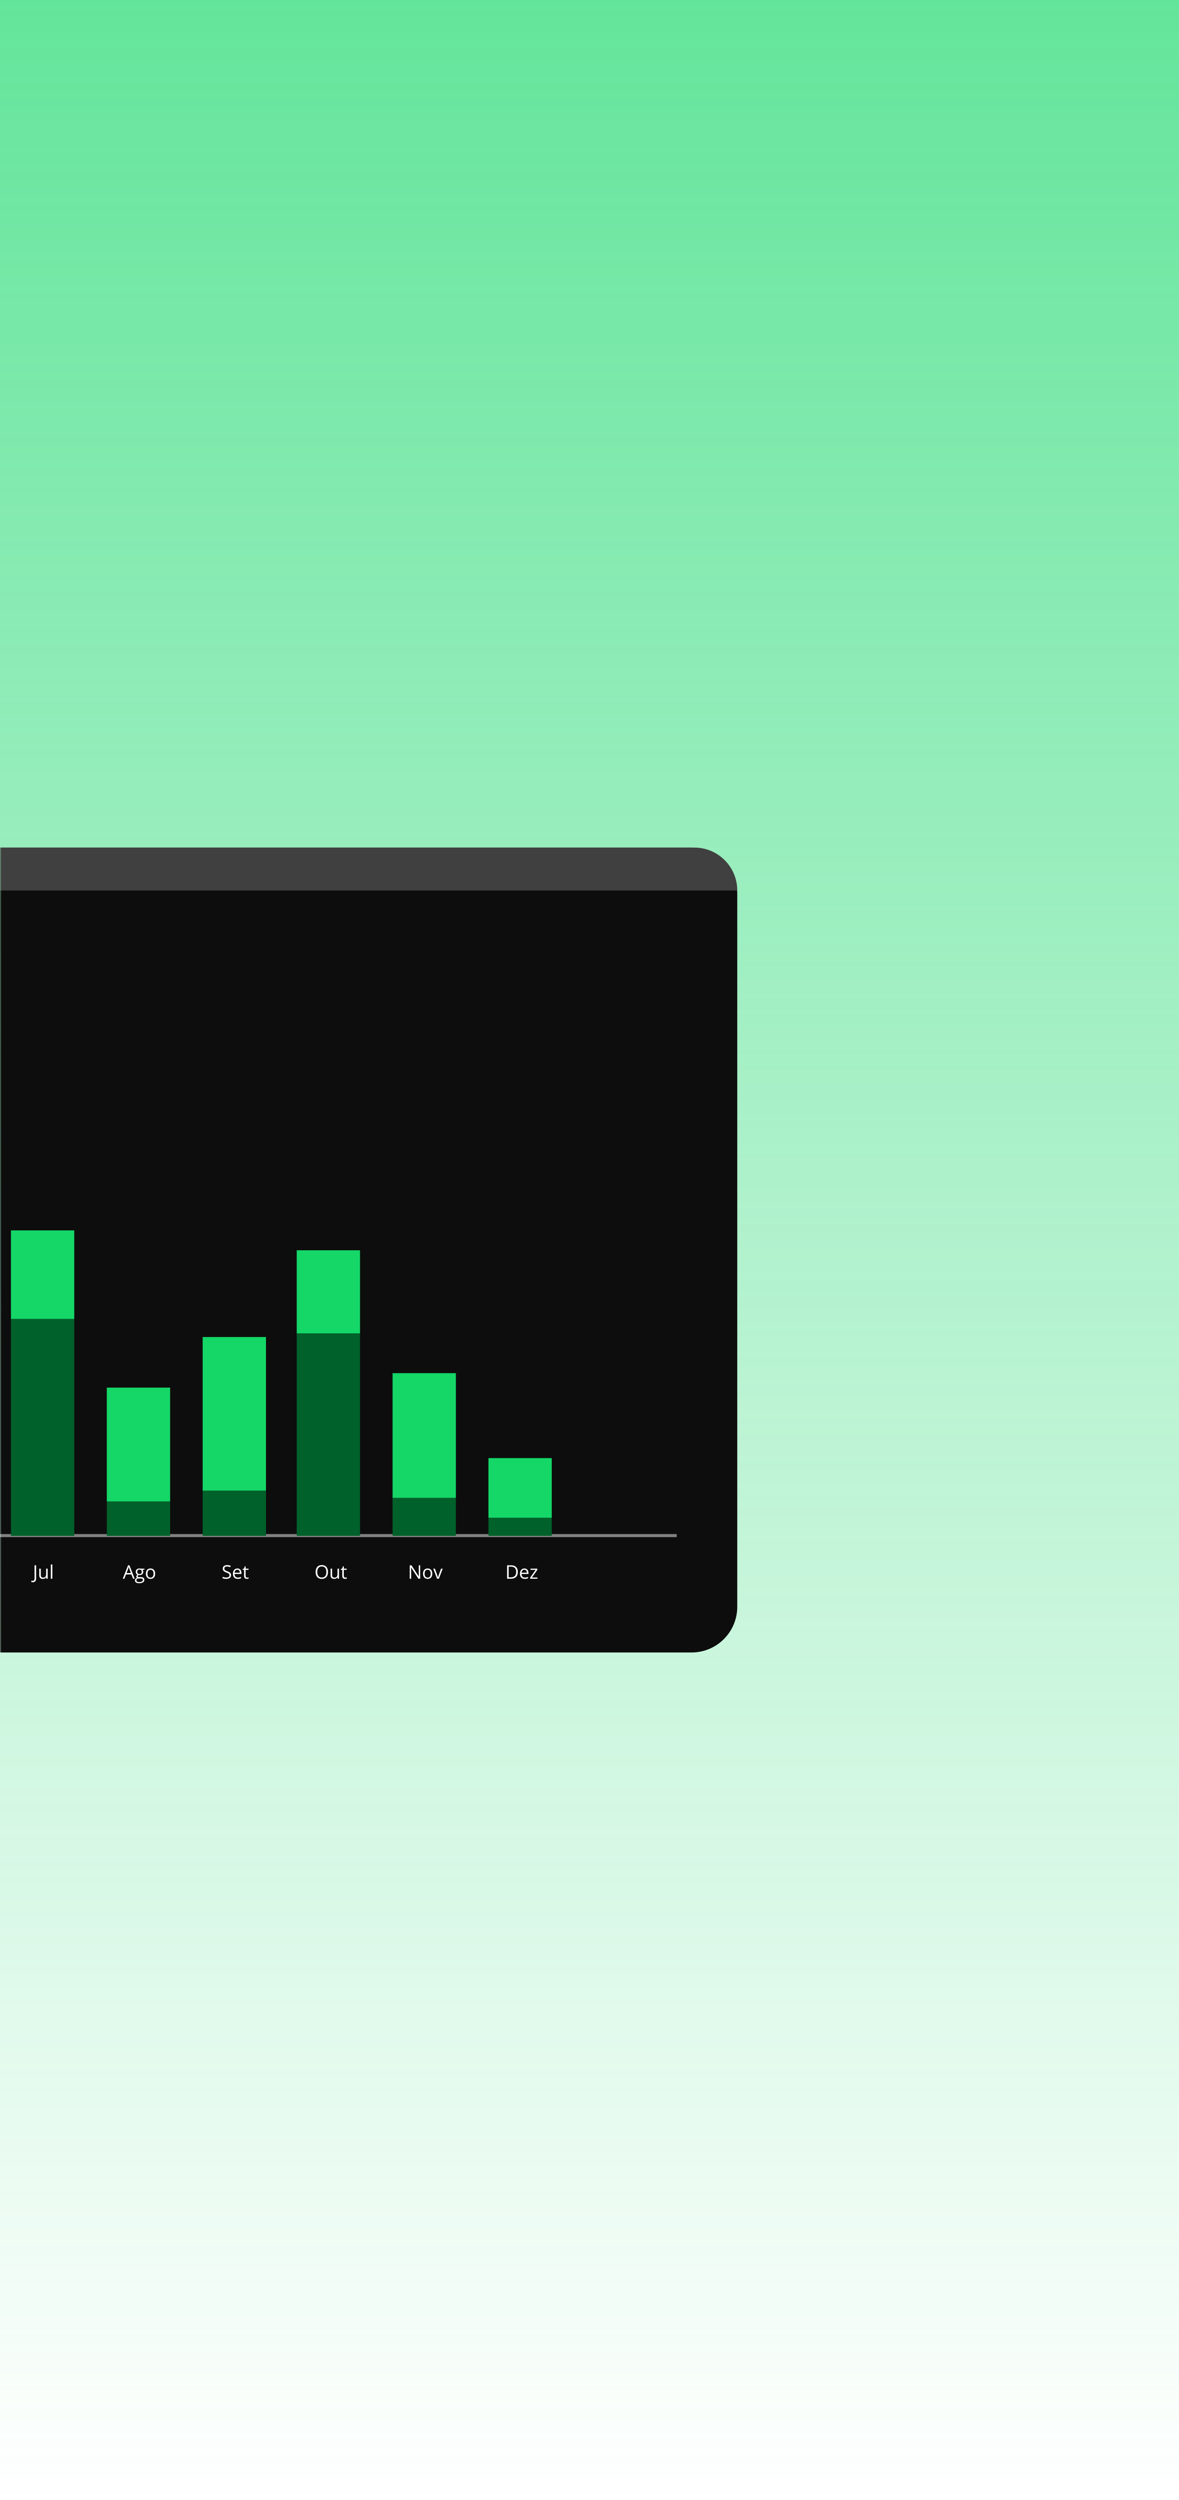 <svg width="387" height="820" viewBox="0 0 387 820" fill="none" xmlns="http://www.w3.org/2000/svg">
<rect width="387" height="820" fill="url(#paint0_linear)"/>
<mask id="mask0" mask-type="alpha" maskUnits="userSpaceOnUse" x="0" y="0" width="387" height="820">
<rect width="387" height="820" fill="#C4C4C4"/>
</mask>
<g mask="url(#mask0)">
<rect x="-241" y="278" width="483" height="264" rx="15" fill="#0D0D0D"/>
<path d="M-241 292.08C-241 284.304 -234.696 278 -226.92 278H227.92C235.696 278 242 284.304 242 292.08V292.08H-241V292.08Z" fill="#404040"/>
<line x1="-194.645" y1="503.66" x2="222.131" y2="503.66" stroke="#808080"/>
<path d="M10.73 518.959C10.541 518.959 10.392 518.932 10.283 518.878V518.441C10.426 518.482 10.575 518.502 10.73 518.502C10.929 518.502 11.08 518.441 11.183 518.321C11.287 518.201 11.339 518.027 11.339 517.801V513.403H11.853V517.759C11.853 518.14 11.756 518.434 11.563 518.643C11.37 518.853 11.092 518.959 10.73 518.959Z" fill="white"/>
<path d="M13.391 514.504V516.643C13.391 516.911 13.452 517.112 13.575 517.244C13.698 517.377 13.89 517.443 14.152 517.443C14.498 517.443 14.75 517.349 14.909 517.16C15.07 516.972 15.151 516.664 15.151 516.237V514.504H15.652V517.801H15.238L15.166 517.359H15.139C15.036 517.521 14.893 517.645 14.71 517.732C14.529 517.818 14.322 517.861 14.088 517.861C13.686 517.861 13.384 517.766 13.183 517.575C12.984 517.385 12.884 517.08 12.884 516.661V514.504H13.391Z" fill="white"/>
<path d="M17.187 517.801H16.686V513.121H17.187V517.801Z" fill="white"/>
<path d="M43.681 517.801L43.132 516.402H41.363L40.82 517.801H40.301L42.045 513.385H42.477L44.212 517.801H43.681ZM42.972 515.942L42.459 514.579C42.392 514.407 42.324 514.195 42.254 513.945C42.209 514.137 42.146 514.349 42.063 514.579L41.544 515.942H42.972Z" fill="white"/>
<path d="M47.42 514.504V514.82L46.807 514.892C46.863 514.962 46.914 515.055 46.958 515.169C47.002 515.281 47.024 515.409 47.024 515.551C47.024 515.874 46.914 516.131 46.692 516.324C46.471 516.516 46.167 516.613 45.781 516.613C45.682 516.613 45.59 516.605 45.503 516.589C45.29 516.701 45.183 516.842 45.183 517.013C45.183 517.103 45.221 517.17 45.295 517.214C45.369 517.256 45.497 517.277 45.678 517.277H46.264C46.622 517.277 46.897 517.353 47.088 517.503C47.281 517.653 47.377 517.872 47.377 518.159C47.377 518.524 47.23 518.801 46.937 518.992C46.643 519.184 46.214 519.281 45.651 519.281C45.218 519.281 44.885 519.2 44.649 519.04C44.416 518.88 44.299 518.653 44.299 518.36C44.299 518.16 44.363 517.986 44.492 517.84C44.621 517.693 44.802 517.594 45.035 517.542C44.951 517.504 44.88 517.445 44.821 517.365C44.765 517.284 44.737 517.191 44.737 517.085C44.737 516.965 44.769 516.859 44.833 516.769C44.898 516.679 44.999 516.592 45.138 516.507C44.967 516.437 44.827 516.318 44.718 516.149C44.612 515.981 44.559 515.788 44.559 515.572C44.559 515.211 44.667 514.933 44.885 514.739C45.102 514.542 45.41 514.444 45.808 514.444C45.981 514.444 46.137 514.464 46.276 514.504H47.42ZM44.782 518.354C44.782 518.533 44.857 518.668 45.008 518.76C45.159 518.852 45.375 518.899 45.657 518.899C46.078 518.899 46.389 518.835 46.59 518.709C46.793 518.585 46.895 518.415 46.895 518.201C46.895 518.022 46.839 517.898 46.728 517.828C46.618 517.76 46.41 517.726 46.104 517.726H45.503C45.276 517.726 45.099 517.78 44.972 517.888C44.845 517.996 44.782 518.152 44.782 518.354ZM45.053 515.56C45.053 515.791 45.119 515.965 45.25 516.083C45.38 516.202 45.562 516.261 45.796 516.261C46.285 516.261 46.529 516.024 46.529 515.551C46.529 515.056 46.282 514.808 45.787 514.808C45.551 514.808 45.37 514.871 45.244 514.997C45.117 515.124 45.053 515.311 45.053 515.56Z" fill="white"/>
<path d="M50.923 516.149C50.923 516.687 50.787 517.107 50.516 517.41C50.244 517.71 49.869 517.861 49.39 517.861C49.094 517.861 48.831 517.792 48.602 517.653C48.373 517.515 48.196 517.316 48.071 517.058C47.946 516.799 47.884 516.496 47.884 516.149C47.884 515.612 48.019 515.194 48.288 514.895C48.558 514.594 48.932 514.444 49.411 514.444C49.874 514.444 50.241 514.597 50.512 514.904C50.786 515.211 50.923 515.626 50.923 516.149ZM48.403 516.149C48.403 516.571 48.487 516.891 48.656 517.112C48.825 517.333 49.074 517.443 49.402 517.443C49.73 517.443 49.978 517.334 50.147 517.115C50.318 516.894 50.404 516.573 50.404 516.149C50.404 515.73 50.318 515.413 50.147 515.196C49.978 514.977 49.728 514.868 49.396 514.868C49.068 514.868 48.82 514.975 48.653 515.19C48.486 515.404 48.403 515.724 48.403 516.149Z" fill="white"/>
<path d="M75.845 516.631C75.845 517.018 75.704 517.32 75.422 517.536C75.141 517.753 74.758 517.861 74.276 517.861C73.752 517.861 73.35 517.794 73.068 517.66V517.166C73.249 517.242 73.447 517.303 73.66 517.347C73.873 517.391 74.084 517.413 74.294 517.413C74.636 517.413 74.893 517.349 75.066 517.22C75.239 517.09 75.326 516.91 75.326 516.679C75.326 516.527 75.295 516.402 75.232 516.306C75.172 516.208 75.069 516.118 74.924 516.035C74.782 515.953 74.563 515.86 74.269 515.756C73.859 515.609 73.565 515.436 73.388 515.235C73.213 515.035 73.126 514.773 73.126 514.45C73.126 514.111 73.254 513.842 73.509 513.641C73.764 513.441 74.103 513.34 74.523 513.34C74.962 513.34 75.365 513.421 75.733 513.581L75.573 514.026C75.209 513.874 74.855 513.798 74.511 513.798C74.239 513.798 74.027 513.856 73.874 513.972C73.721 514.088 73.645 514.25 73.645 514.456C73.645 514.609 73.673 514.734 73.729 514.832C73.786 514.928 73.88 515.018 74.013 515.1C74.148 515.18 74.353 515.269 74.629 515.368C75.091 515.532 75.409 515.708 75.582 515.897C75.757 516.085 75.845 516.33 75.845 516.631Z" fill="white"/>
<path d="M78.038 517.861C77.549 517.861 77.163 517.713 76.879 517.416C76.598 517.119 76.457 516.707 76.457 516.18C76.457 515.648 76.588 515.226 76.849 514.913C77.113 514.601 77.466 514.444 77.909 514.444C78.323 514.444 78.651 514.581 78.892 514.853C79.134 515.124 79.255 515.482 79.255 515.927V516.243H76.976C76.986 516.63 77.084 516.924 77.269 517.124C77.456 517.325 77.719 517.425 78.056 517.425C78.413 517.425 78.765 517.351 79.113 517.202V517.648C78.936 517.724 78.768 517.778 78.609 517.81C78.452 517.844 78.262 517.861 78.038 517.861ZM77.903 514.862C77.637 514.862 77.425 514.949 77.266 515.121C77.109 515.293 77.016 515.532 76.988 515.837H78.717C78.717 515.522 78.647 515.281 78.506 515.115C78.365 514.947 78.164 514.862 77.903 514.862Z" fill="white"/>
<path d="M81.149 517.449C81.238 517.449 81.323 517.443 81.406 517.431C81.488 517.417 81.554 517.403 81.602 517.389V517.771C81.548 517.797 81.467 517.818 81.361 517.834C81.256 517.852 81.161 517.861 81.077 517.861C80.437 517.861 80.117 517.525 80.117 516.853V514.892H79.643V514.652L80.117 514.444L80.328 513.74H80.618V514.504H81.578V514.892H80.618V516.832C80.618 517.031 80.665 517.183 80.76 517.29C80.855 517.396 80.984 517.449 81.149 517.449Z" fill="white"/>
<path d="M107.665 515.595C107.665 516.299 107.486 516.853 107.128 517.256C106.771 517.659 106.275 517.86 105.64 517.86C104.99 517.86 104.488 517.663 104.134 517.268C103.782 516.871 103.605 516.311 103.605 515.589C103.605 514.873 103.783 514.319 104.137 513.926C104.491 513.531 104.994 513.333 105.646 513.333C106.279 513.333 106.774 513.534 107.131 513.935C107.487 514.336 107.665 514.89 107.665 515.595ZM104.149 515.595C104.149 516.191 104.275 516.643 104.529 516.952C104.785 517.259 105.155 517.412 105.64 517.412C106.129 517.412 106.498 517.259 106.747 516.952C106.997 516.645 107.122 516.193 107.122 515.595C107.122 515.004 106.997 514.556 106.747 514.251C106.5 513.944 106.133 513.791 105.646 513.791C105.157 513.791 104.785 513.945 104.529 514.254C104.275 514.561 104.149 515.008 104.149 515.595Z" fill="white"/>
<path d="M109.016 514.504V516.642C109.016 516.911 109.077 517.111 109.2 517.244C109.323 517.376 109.515 517.442 109.777 517.442C110.123 517.442 110.375 517.348 110.534 517.159C110.695 516.971 110.776 516.663 110.776 516.236V514.504H111.277V517.8H110.863L110.791 517.358H110.764C110.661 517.52 110.518 517.645 110.335 517.731C110.154 517.817 109.947 517.86 109.713 517.86C109.311 517.86 109.009 517.765 108.808 517.575C108.609 517.384 108.509 517.079 108.509 516.66V514.504H109.016Z" fill="white"/>
<path d="M113.38 517.448C113.468 517.448 113.554 517.442 113.636 517.43C113.719 517.416 113.784 517.402 113.832 517.388V517.77C113.778 517.796 113.697 517.817 113.591 517.833C113.486 517.851 113.392 517.86 113.307 517.86C112.667 517.86 112.347 517.524 112.347 516.853V514.892H111.874V514.651L112.347 514.443L112.559 513.74H112.848V514.504H113.808V514.892H112.848V516.832C112.848 517.03 112.896 517.182 112.99 517.289C113.085 517.395 113.215 517.448 113.38 517.448Z" fill="white"/>
<path d="M137.933 517.802H137.347L134.936 514.112H134.912C134.944 514.545 134.96 514.942 134.96 515.303V517.802H134.486V513.405H135.066L137.471 517.08H137.495C137.491 517.026 137.482 516.853 137.468 516.56C137.454 516.265 137.449 516.055 137.453 515.928V513.405H137.933V517.802Z" fill="white"/>
<path d="M141.895 516.151C141.895 516.688 141.759 517.108 141.488 517.411C141.216 517.712 140.841 517.862 140.362 517.862C140.066 517.862 139.803 517.793 139.574 517.655C139.345 517.516 139.168 517.318 139.043 517.059C138.918 516.801 138.856 516.498 138.856 516.151C138.856 515.614 138.991 515.195 139.26 514.897C139.53 514.596 139.904 514.445 140.383 514.445C140.846 514.445 141.213 514.599 141.484 514.906C141.758 515.212 141.895 515.628 141.895 516.151ZM139.375 516.151C139.375 516.572 139.459 516.893 139.628 517.113C139.797 517.334 140.046 517.444 140.374 517.444C140.702 517.444 140.95 517.335 141.119 517.116C141.29 516.896 141.376 516.574 141.376 516.151C141.376 515.732 141.29 515.414 141.119 515.197C140.95 514.979 140.7 514.87 140.368 514.87C140.04 514.87 139.792 514.977 139.625 515.191C139.458 515.406 139.375 515.726 139.375 516.151Z" fill="white"/>
<path d="M143.47 517.802L142.214 514.506H142.751L143.464 516.461C143.625 516.918 143.719 517.215 143.747 517.351H143.771C143.794 517.245 143.863 517.025 143.98 516.692C144.098 516.357 144.363 515.629 144.773 514.506H145.311L144.055 517.802H143.47Z" fill="white"/>
<path d="M169.977 515.561C169.977 516.287 169.779 516.843 169.383 517.228C168.988 517.611 168.42 517.802 167.677 517.802H166.455V513.405H167.807C168.493 513.405 169.026 513.594 169.407 513.973C169.787 514.352 169.977 514.882 169.977 515.561ZM169.434 515.579C169.434 515.006 169.289 514.574 168.999 514.283C168.712 513.992 168.283 513.847 167.714 513.847H166.968V517.36H167.593C168.205 517.36 168.664 517.211 168.972 516.912C169.28 516.611 169.434 516.167 169.434 515.579Z" fill="white"/>
<path d="M172.255 517.862C171.766 517.862 171.38 517.714 171.096 517.417C170.814 517.12 170.674 516.708 170.674 516.181C170.674 515.65 170.804 515.228 171.066 514.915C171.33 514.602 171.683 514.445 172.125 514.445C172.54 514.445 172.868 514.582 173.109 514.855C173.351 515.125 173.471 515.483 173.471 515.928V516.244H171.193C171.203 516.631 171.3 516.925 171.485 517.125C171.673 517.326 171.935 517.426 172.273 517.426C172.629 517.426 172.981 517.352 173.329 517.204V517.649C173.152 517.725 172.984 517.779 172.825 517.811C172.669 517.845 172.478 517.862 172.255 517.862ZM172.119 514.864C171.854 514.864 171.641 514.95 171.482 515.122C171.326 515.295 171.233 515.533 171.205 515.838H172.934C172.934 515.523 172.864 515.283 172.723 515.116C172.582 514.948 172.381 514.864 172.119 514.864Z" fill="white"/>
<path d="M176.413 517.802H174.014V517.462L175.819 514.894H174.126V514.506H176.368V514.894L174.587 517.414H176.413V517.802Z" fill="white"/>
<rect x="3.596" y="432.602" width="20.779" height="71.133" fill="#00612A"/>
<rect x="97.397" y="437.344" width="20.779" height="66.39" fill="#00612A"/>
<rect x="3.596" y="403.556" width="20.779" height="29.046" fill="#14D768"/>
<rect x="97.397" y="410.077" width="20.779" height="27.267" fill="#14D768"/>
<rect x="66.525" y="488.915" width="20.779" height="14.819" fill="#00612A"/>
<rect x="160.326" y="497.806" width="20.779" height="5.928" fill="#00612A"/>
<rect x="66.525" y="438.529" width="20.779" height="50.386" fill="#14D768"/>
<rect x="160.326" y="478.245" width="20.779" height="19.561" fill="#14D768"/>
<rect x="35.06" y="492.472" width="20.779" height="11.263" fill="#00612A"/>
<rect x="128.861" y="491.285" width="20.779" height="12.448" fill="#00612A"/>
<rect x="35.06" y="455.126" width="20.779" height="37.345" fill="#14D768"/>
<rect x="128.861" y="450.384" width="20.779" height="40.901" fill="#14D768"/>
</g>
<defs>
<linearGradient id="paint0_linear" x1="193.5" y1="-420" x2="193.5" y2="820" gradientUnits="userSpaceOnUse">
<stop stop-color="#14D768"/>
<stop offset="1" stop-color="#14D768" stop-opacity="0"/>
</linearGradient>
</defs>
</svg>
